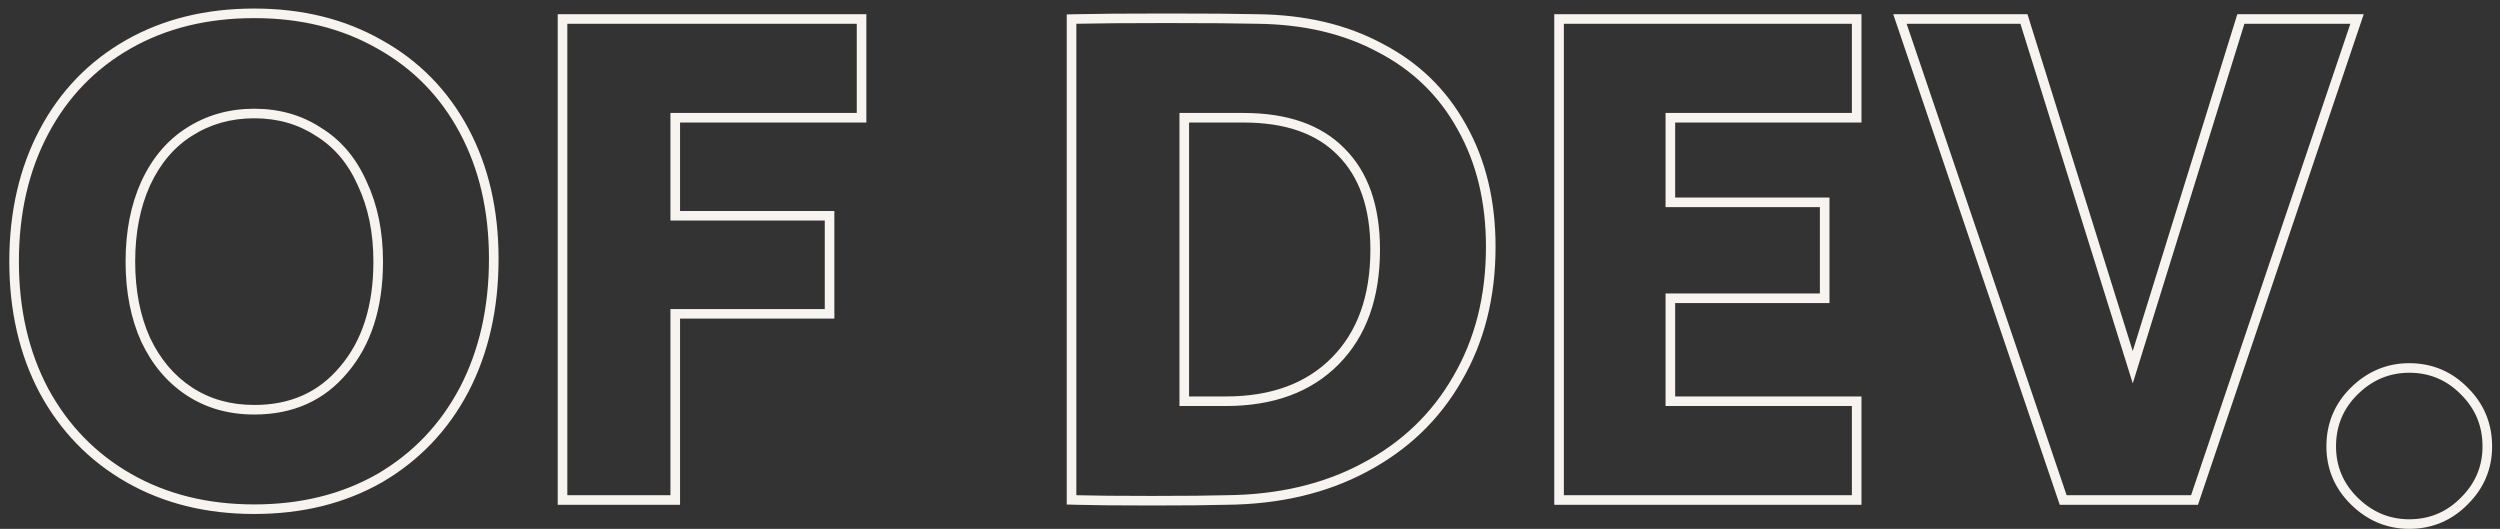 <svg width="260" height="55" viewBox="0 0 260 55" fill="none" xmlns="http://www.w3.org/2000/svg">
<rect x="0" y="0" width="260" height="55" fill="#333333" stroke="none"/>
<path fill-rule="evenodd" clip-rule="evenodd" d="M4.114 40.849C2.007 36.858 0.967 32.303 0.967 27.208C0.967 22.066 2.006 17.486 4.114 13.494C6.222 9.502 9.215 6.392 13.081 4.186C16.95 1.977 21.416 0.889 26.446 0.889C31.427 0.889 35.866 1.977 39.733 4.184C43.599 6.339 46.592 9.399 48.702 13.342C50.811 17.286 51.851 21.82 51.851 26.914C51.851 32.103 50.812 36.731 48.706 40.77L48.704 40.775C46.597 44.765 43.607 47.897 39.746 50.152L39.737 50.157C35.869 52.364 31.428 53.454 26.446 53.454C21.463 53.454 17.023 52.364 13.155 50.157C9.291 47.952 6.276 44.845 4.119 40.858L4.114 40.849ZM39.24 5.049C35.543 2.939 31.278 1.884 26.446 1.884C21.565 1.884 17.275 2.939 13.578 5.049C9.88 7.159 7.02 10.129 4.999 13.957C2.977 17.785 1.966 22.202 1.966 27.208C1.966 32.165 2.977 36.558 4.999 40.386C7.069 44.214 9.954 47.183 13.652 49.294C17.349 51.404 21.614 52.459 26.446 52.459C31.278 52.459 35.543 51.404 39.24 49.294C42.938 47.134 45.798 44.14 47.819 40.312C49.841 36.435 50.852 31.969 50.852 26.914C50.852 21.957 49.841 17.589 47.819 13.81C45.798 10.031 42.938 7.11 39.24 5.049ZM35.372 38.123C37.647 35.451 38.833 31.847 38.833 27.208C38.833 24.187 38.288 21.563 37.226 19.312L37.221 19.301L37.216 19.29C36.204 17 34.753 15.299 32.872 14.14L32.86 14.133L32.848 14.125C31.003 12.916 28.88 12.302 26.446 12.302C24.012 12.302 21.86 12.916 19.961 14.131L19.955 14.134C18.119 15.294 16.661 16.999 15.597 19.301C14.581 21.555 14.059 24.183 14.059 27.208C14.059 30.232 14.581 32.859 15.595 35.112C16.659 37.365 18.12 39.078 19.97 40.291C21.812 41.499 23.959 42.115 26.446 42.115C30.215 42.115 33.154 40.781 35.365 38.131L35.372 38.123ZM14.687 35.527C13.602 33.122 13.06 30.349 13.06 27.208C13.06 24.067 13.602 21.294 14.687 18.889C15.821 16.435 17.399 14.57 19.42 13.294C21.491 11.969 23.833 11.307 26.446 11.307C29.059 11.307 31.376 11.969 33.398 13.294C35.469 14.57 37.046 16.435 38.131 18.889C39.265 21.294 39.832 24.067 39.832 27.208C39.832 32.018 38.599 35.871 36.134 38.766C33.718 41.662 30.489 43.11 26.446 43.11C23.784 43.11 21.442 42.447 19.42 41.122C17.399 39.797 15.821 37.932 14.687 35.527ZM58.003 1.478H90.102V12.743H70.725V21.944H86.774V33.135H70.725V52.497H58.003V1.478ZM69.726 32.141H85.775V22.938H69.726V11.748H89.103V2.472H59.002V51.502H69.726V32.141ZM110.941 52.469V1.5L111.917 1.478C114.049 1.429 117.189 1.404 121.333 1.404C125.52 1.404 128.659 1.428 130.742 1.478C135.699 1.529 140.051 2.537 143.766 4.538C147.533 6.492 150.436 9.303 152.454 12.958C154.522 16.614 155.538 20.859 155.538 25.662C155.538 30.916 154.37 35.583 152.002 39.632C149.687 43.676 146.392 46.823 142.141 49.067C137.936 51.313 133.067 52.445 127.564 52.497C125.823 52.546 123.226 52.571 119.779 52.571C116.277 52.571 113.652 52.546 111.912 52.497L110.941 52.469ZM127.545 51.502C132.919 51.453 137.628 50.349 141.67 48.189C145.763 46.03 148.918 43.011 151.137 39.134C153.405 35.257 154.539 30.766 154.539 25.662C154.539 21 153.553 16.926 151.581 13.442C149.658 9.957 146.897 7.282 143.298 5.417C139.748 3.503 135.557 2.522 130.725 2.472C128.654 2.423 125.523 2.399 121.333 2.399C117.191 2.399 114.06 2.423 111.94 2.472V51.502C113.666 51.551 116.279 51.576 119.779 51.576C123.231 51.576 125.819 51.551 127.545 51.502ZM139.115 16.133L139.108 16.126C136.935 13.919 133.728 12.743 129.32 12.743H123.663V41.231H127.471C132.246 41.231 135.886 39.85 138.517 37.185C141.151 34.519 142.52 30.818 142.52 25.957C142.52 21.57 141.339 18.347 139.115 16.133ZM122.664 42.226V11.748H129.32C133.905 11.748 137.406 12.975 139.822 15.429C142.287 17.883 143.519 21.392 143.519 25.957C143.519 31.012 142.09 34.987 139.23 37.883C136.37 40.778 132.451 42.226 127.471 42.226H122.664ZM161.643 1.478H193.594V12.743H174.217V20.545H190.266V31.516H174.217V41.231H193.594V52.497H161.643V1.478ZM173.218 42.226V30.521H189.267V21.54H173.218V11.748H192.595V2.472H162.642V51.502H192.595V42.226H173.218ZM196.896 1.478H210.857L221.804 36.511L232.681 1.478H245.828L228.589 52.497H214.212L196.896 1.478ZM221.807 39.87L210.122 2.472H198.289L214.929 51.502H227.871L244.437 2.472H233.418L221.807 39.87ZM250.563 55C248.215 55 246.164 54.125 244.458 52.426C242.793 50.77 241.946 48.751 241.946 46.422C241.946 44.052 242.788 42.007 244.458 40.345C246.164 38.646 248.215 37.771 250.563 37.771C252.952 37.771 255.009 38.64 256.675 40.351C258.34 42.012 259.18 44.055 259.18 46.422C259.18 48.748 258.335 50.765 256.675 52.42C255.009 54.131 252.952 55 250.563 55ZM255.962 51.723C257.441 50.251 258.181 48.484 258.181 46.422C258.181 44.312 257.441 42.521 255.962 41.048C254.483 39.527 252.683 38.766 250.563 38.766C248.492 38.766 246.693 39.527 245.164 41.048C243.685 42.521 242.946 44.312 242.946 46.422C242.946 48.484 243.685 50.251 245.164 51.723C246.693 53.244 248.492 54.005 250.563 54.005C252.683 54.005 254.483 53.244 255.962 51.723Z" fill="#F7F3EE"/>
</svg>
